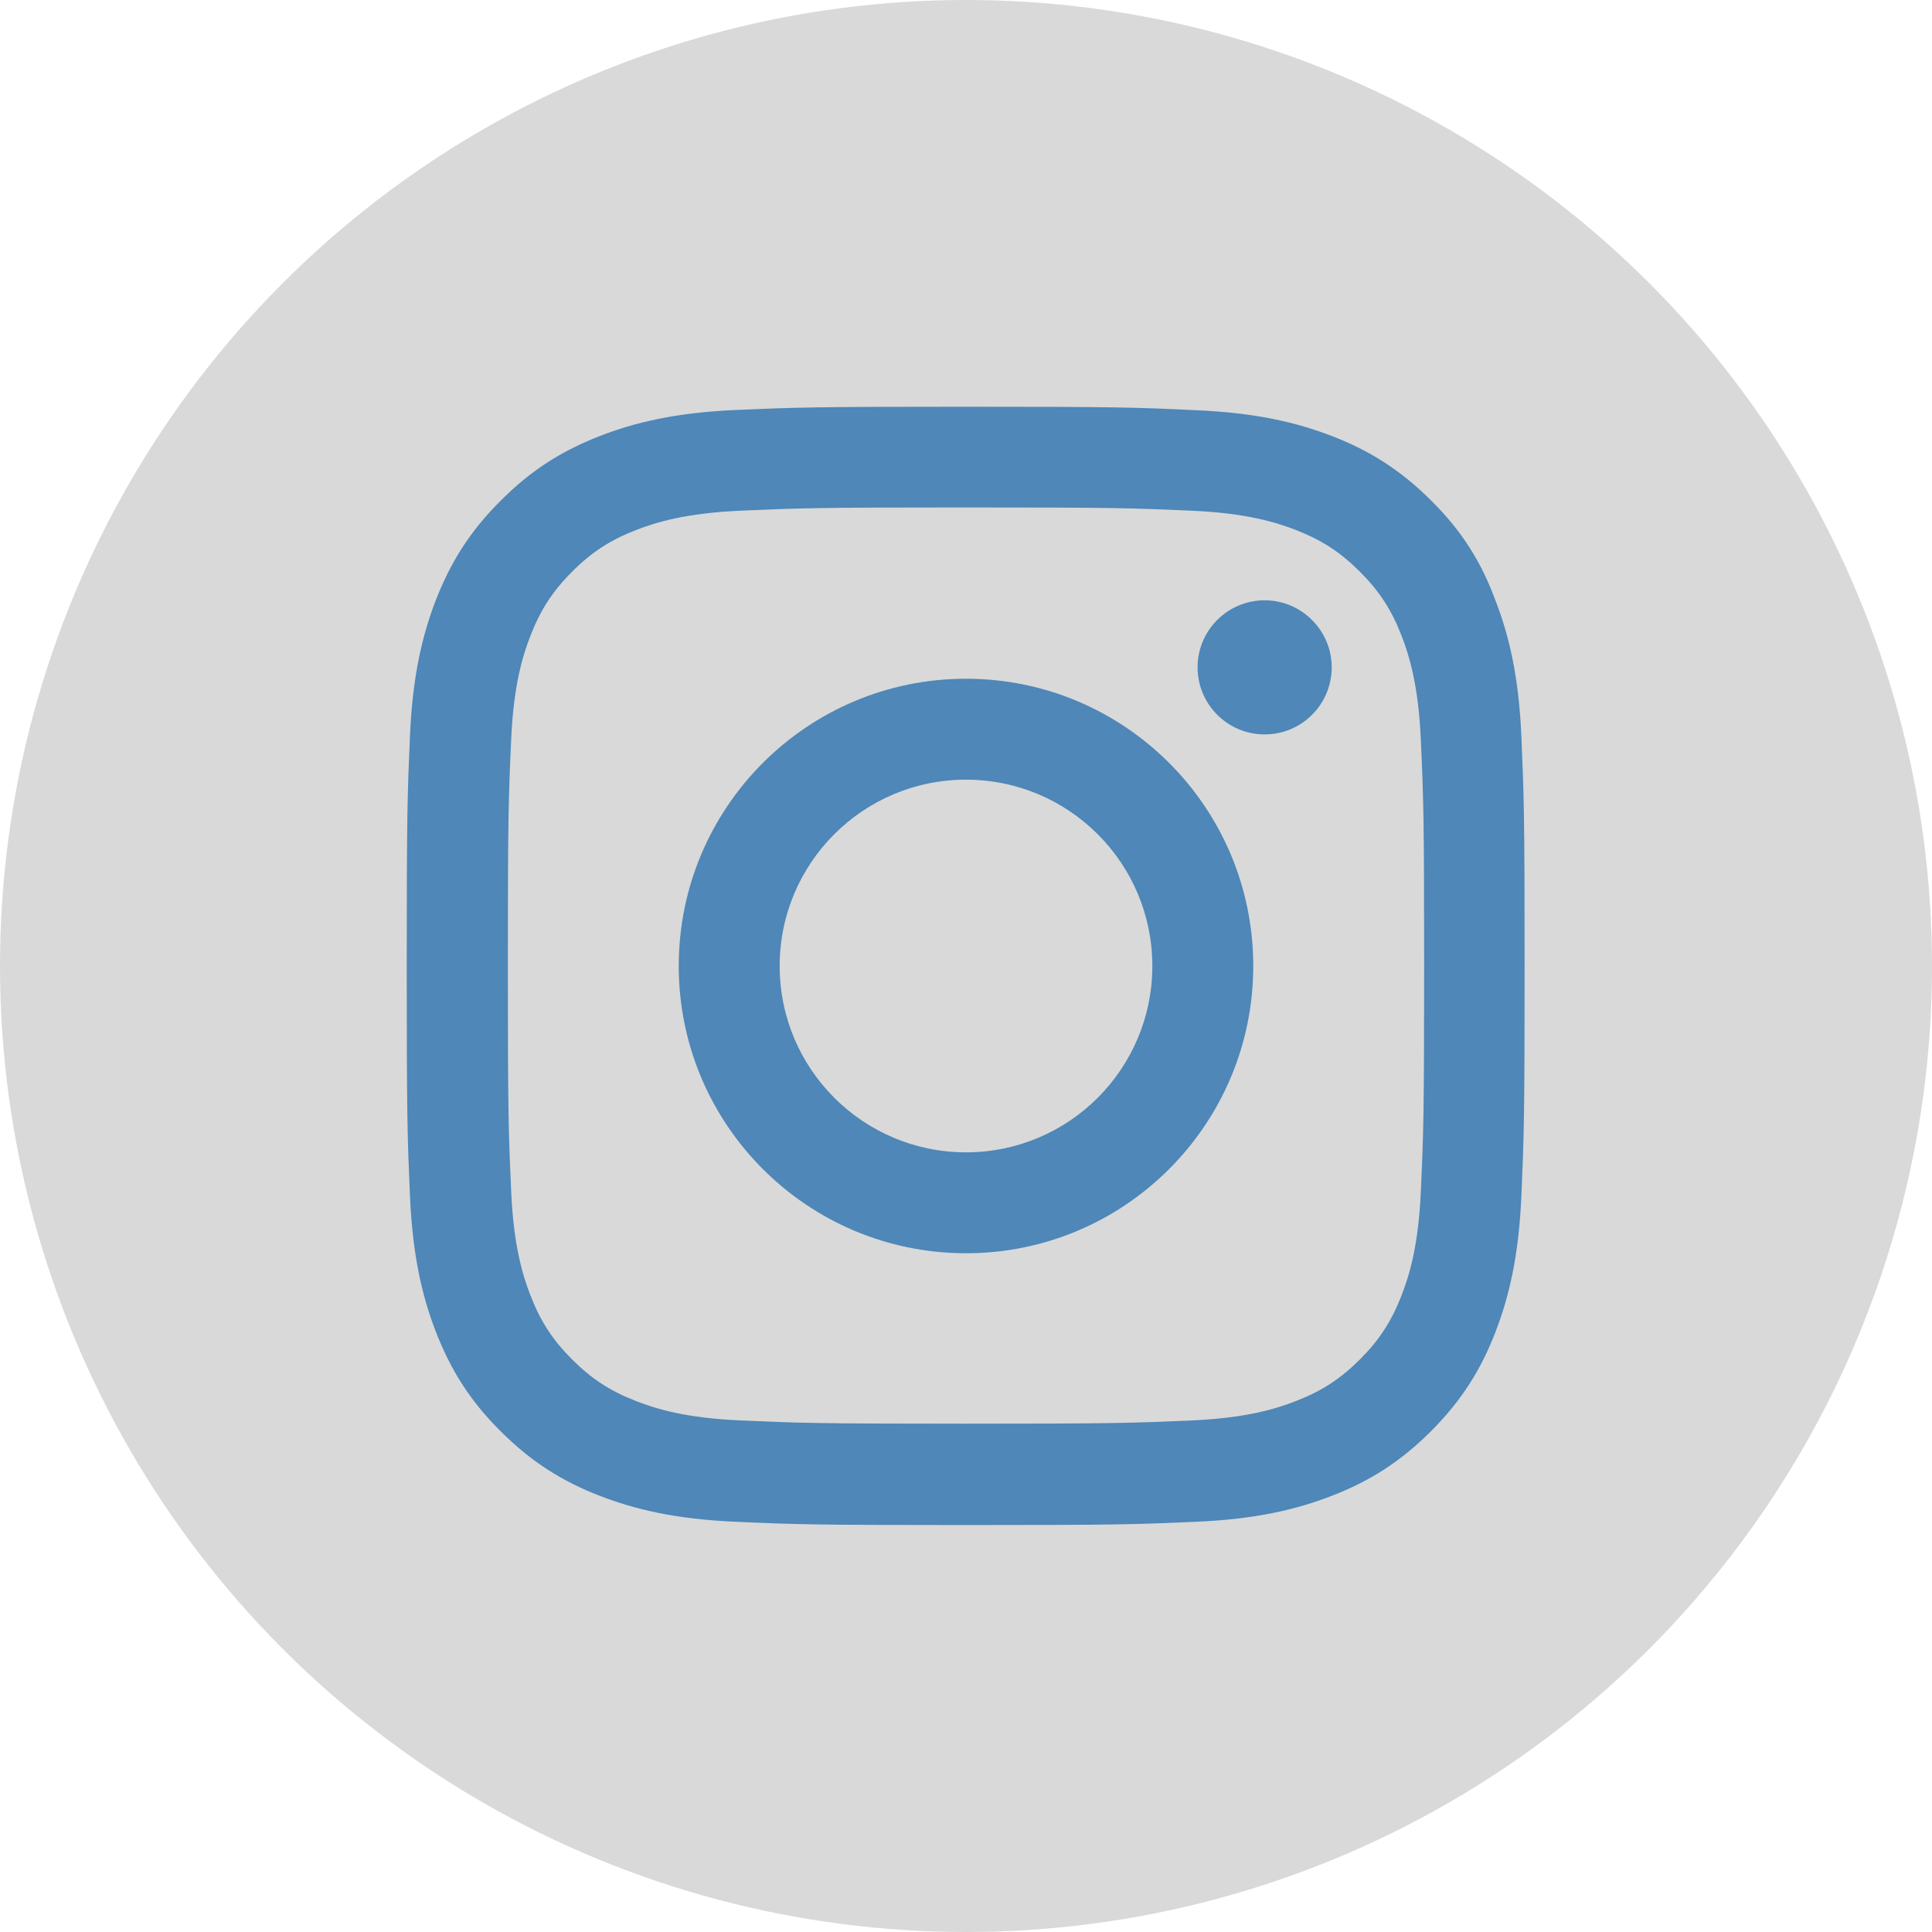 <svg width="38" height="38" viewBox="0 0 38 38" fill="none" xmlns="http://www.w3.org/2000/svg">
<circle cx="19" cy="19" r="19" fill="#D9D9D9"/>
<g clip-path="url(#clip0_18_6761)">
<path d="M19 9.981C21.939 9.981 22.287 9.994 23.443 10.045C24.517 10.093 25.097 10.273 25.484 10.423C25.995 10.621 26.365 10.862 26.747 11.244C27.134 11.631 27.37 11.996 27.568 12.507C27.718 12.894 27.899 13.479 27.946 14.548C27.998 15.709 28.011 16.057 28.011 18.991C28.011 21.93 27.998 22.279 27.946 23.434C27.899 24.509 27.718 25.089 27.568 25.475C27.37 25.987 27.13 26.356 26.747 26.739C26.36 27.125 25.995 27.362 25.484 27.559C25.097 27.71 24.513 27.89 23.443 27.938C22.283 27.989 21.935 28.002 19 28.002C16.061 28.002 15.713 27.989 14.557 27.938C13.483 27.89 12.903 27.71 12.516 27.559C12.005 27.362 11.635 27.121 11.253 26.739C10.866 26.352 10.63 25.987 10.432 25.475C10.282 25.089 10.101 24.504 10.054 23.434C10.002 22.274 9.989 21.926 9.989 18.991C9.989 16.052 10.002 15.704 10.054 14.548C10.101 13.474 10.282 12.894 10.432 12.507C10.63 11.996 10.87 11.627 11.253 11.244C11.639 10.857 12.005 10.621 12.516 10.423C12.903 10.273 13.487 10.093 14.557 10.045C15.713 9.994 16.061 9.981 19 9.981ZM19 8C16.014 8 15.64 8.013 14.467 8.064C13.298 8.116 12.495 8.305 11.798 8.576C11.072 8.859 10.458 9.233 9.848 9.848C9.233 10.458 8.859 11.072 8.576 11.794C8.305 12.495 8.116 13.294 8.064 14.463C8.013 15.64 8 16.014 8 19C8 21.986 8.013 22.36 8.064 23.533C8.116 24.702 8.305 25.506 8.576 26.202C8.859 26.928 9.233 27.542 9.848 28.152C10.458 28.762 11.072 29.141 11.794 29.42C12.495 29.691 13.294 29.88 14.463 29.931C15.636 29.983 16.009 29.996 18.996 29.996C21.982 29.996 22.356 29.983 23.529 29.931C24.698 29.88 25.501 29.691 26.197 29.42C26.919 29.141 27.534 28.762 28.144 28.152C28.754 27.542 29.132 26.928 29.411 26.206C29.682 25.506 29.871 24.706 29.923 23.538C29.974 22.364 29.987 21.991 29.987 19.004C29.987 16.018 29.974 15.644 29.923 14.471C29.871 13.302 29.682 12.499 29.411 11.803C29.141 11.072 28.767 10.458 28.152 9.848C27.542 9.238 26.928 8.859 26.206 8.58C25.506 8.309 24.706 8.12 23.538 8.069C22.36 8.013 21.986 8 19 8Z" fill="#4E87B8"/>
<path d="M19 13.35C15.88 13.35 13.35 15.88 13.35 19C13.35 22.119 15.88 24.65 19 24.65C22.119 24.65 24.65 22.119 24.65 19C24.65 15.88 22.119 13.35 19 13.35ZM19 22.665C16.976 22.665 15.335 21.024 15.335 19C15.335 16.976 16.976 15.335 19 15.335C21.024 15.335 22.665 16.976 22.665 19C22.665 21.024 21.024 22.665 19 22.665Z" fill="#4E87B8"/>
<path d="M26.193 13.126C26.193 13.857 25.6 14.445 24.874 14.445C24.143 14.445 23.555 13.852 23.555 13.126C23.555 12.396 24.148 11.807 24.874 11.807C25.6 11.807 26.193 12.4 26.193 13.126Z" fill="#4E87B8"/>
</g>
<defs>
<clipPath id="clip0_18_6761">
<rect width="22" height="22" fill="white" transform="translate(8 8)"/>
</clipPath>
</defs>
</svg>
